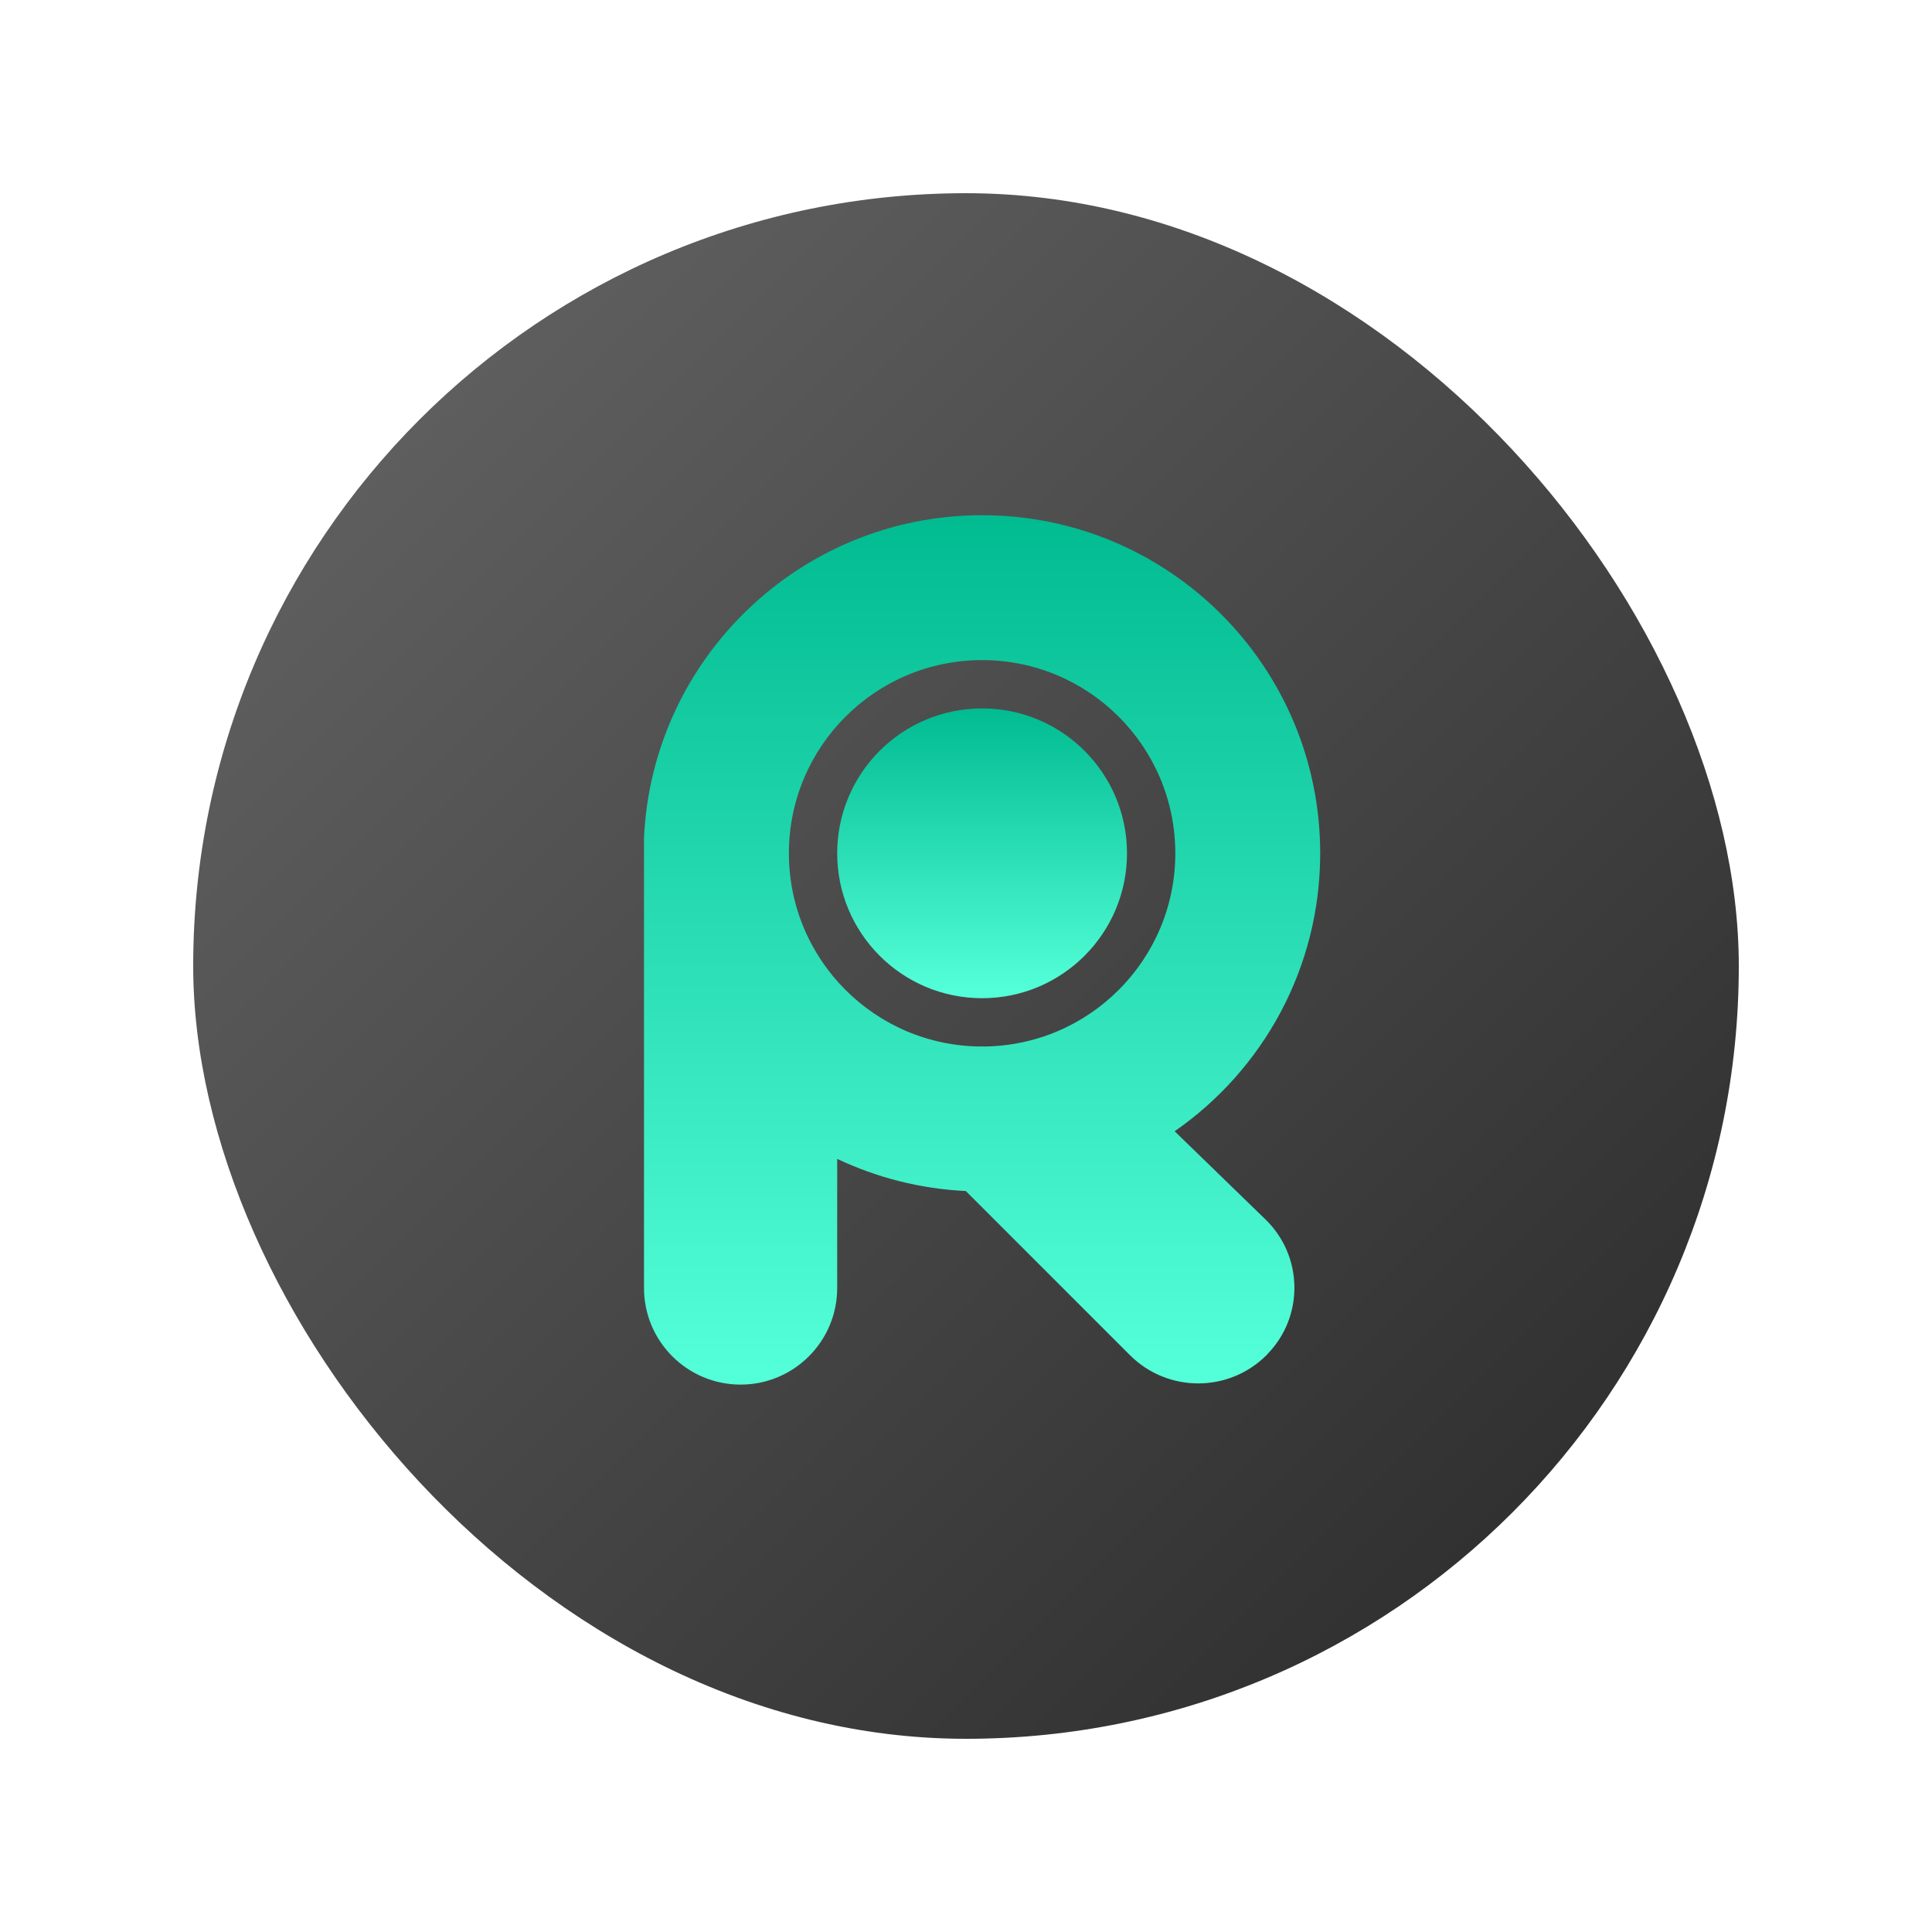 <svg xmlns="http://www.w3.org/2000/svg" width="30" height="30" viewBox="0 0 30 30">
    <defs>
        <linearGradient id="etzkjiulsa" x1="0%" x2="100%" y1="0%" y2="100%">
            <stop offset="0%" stop-color="#676767"/>
            <stop offset="100%" stop-color="#282828"/>
        </linearGradient>
        <linearGradient id="svibb3r61b" x1="50%" x2="50%" y1="0%" y2="97.535%">
            <stop offset="0%" stop-color="#01BB91"/>
            <stop offset="100%" stop-color="#53FFD8"/>
        </linearGradient>
        <linearGradient id="cw15adgxhc" x1="50%" x2="50%" y1="0%" y2="97.535%">
            <stop offset="0%" stop-color="#01BB91"/>
            <stop offset="100%" stop-color="#53FFD8"/>
        </linearGradient>
    </defs>
    <g fill="none" fill-rule="evenodd">
        <g>
            <g transform="translate(-159 -116) translate(159 116)">
                <rect width="24" height="24" x="3" y="3" fill="url(#etzkjiulsa)" rx="12"/>
                <g transform="translate(10 8)">
                    <path fill="url(#svibb3r61b)" d="M5.25 0c2.9 0 5.25 2.35 5.25 5.25 0 1.788-.894 3.368-2.26 4.316l1.411 1.37c.586.569.6 1.505.03 2.09l-.014.016c-.586.586-1.536.586-2.122 0l-2.548-2.548c-.712-.034-1.386-.21-1.997-.499V12c0 .828-.672 1.5-1.5 1.5S0 12.828 0 12V5.013C.126 2.227 2.428 0 5.25 0zm0 2.25c-1.657 0-3 1.343-3 3s1.343 3 3 3 3-1.343 3-3-1.343-3-3-3z"/>
                    <circle cx="5.25" cy="5.25" r="2.25" fill="url(#cw15adgxhc)"/>
                </g>
            </g>
        </g>
    </g>
</svg>
